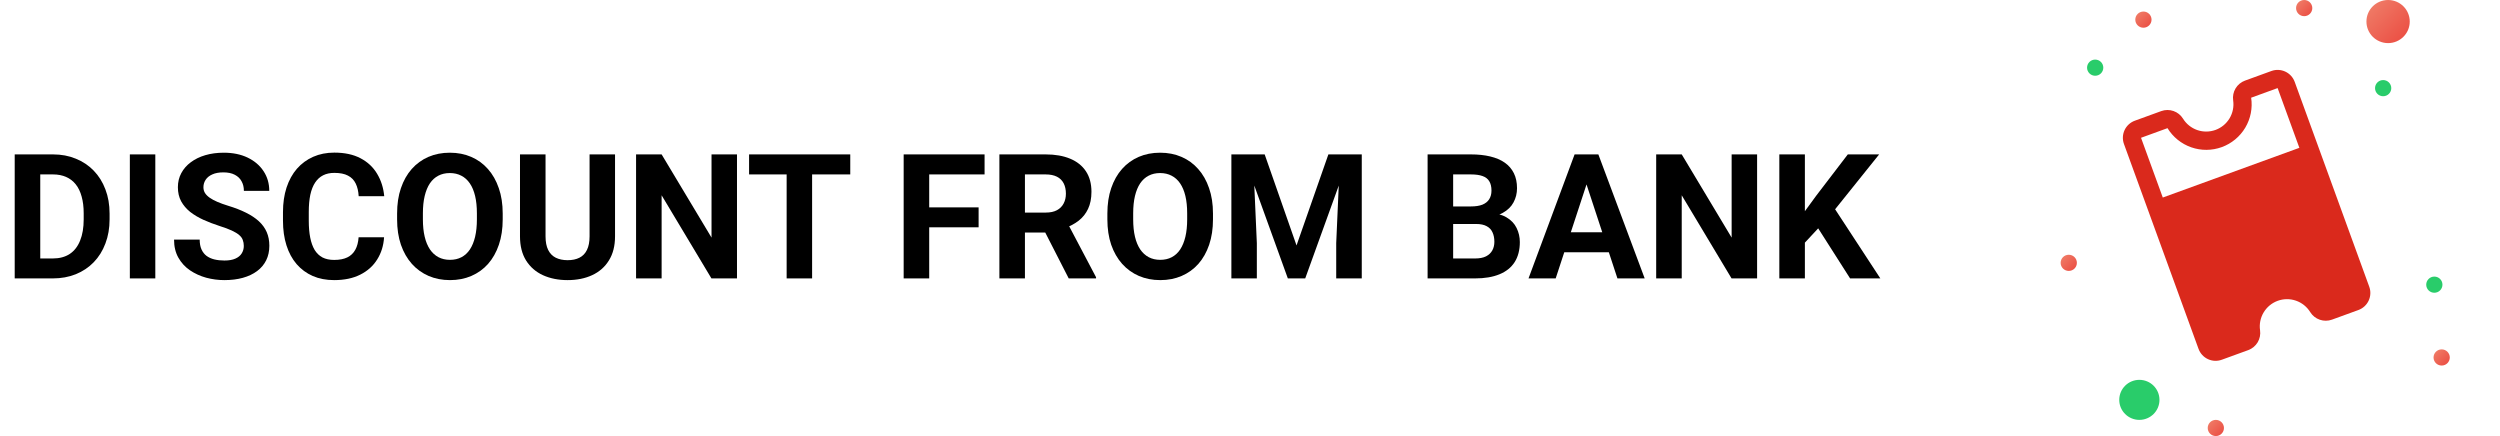<svg width="344" height="60" viewBox="0 0 344 60" fill="none" xmlns="http://www.w3.org/2000/svg">
<path d="M7.262 38.309H3.547L3.57 35.566H7.262C8.184 35.566 8.961 35.359 9.594 34.945C10.227 34.523 10.703 33.91 11.023 33.105C11.352 32.301 11.516 31.328 11.516 30.188V29.355C11.516 28.48 11.422 27.711 11.234 27.047C11.055 26.383 10.785 25.824 10.426 25.371C10.066 24.918 9.625 24.578 9.102 24.352C8.578 24.117 7.977 24 7.297 24H3.477V21.246H7.297C8.438 21.246 9.48 21.441 10.426 21.832C11.379 22.215 12.203 22.766 12.898 23.484C13.594 24.203 14.129 25.062 14.504 26.062C14.887 27.055 15.078 28.16 15.078 29.379V30.188C15.078 31.398 14.887 32.504 14.504 33.504C14.129 34.504 13.594 35.363 12.898 36.082C12.211 36.793 11.387 37.344 10.426 37.734C9.473 38.117 8.418 38.309 7.262 38.309ZM5.539 21.246V38.309H2.023V21.246H5.539Z" fill="black"/>
<path d="M21.371 21.246V38.309H17.867V21.246H21.371Z" fill="black"/>
<path d="M33.547 33.844C33.547 33.539 33.5 33.266 33.406 33.023C33.32 32.773 33.156 32.547 32.914 32.344C32.672 32.133 32.332 31.926 31.895 31.723C31.457 31.52 30.891 31.309 30.195 31.09C29.422 30.84 28.688 30.559 27.992 30.246C27.305 29.934 26.695 29.57 26.164 29.156C25.641 28.734 25.227 28.246 24.922 27.691C24.625 27.137 24.477 26.492 24.477 25.758C24.477 25.047 24.633 24.402 24.945 23.824C25.258 23.238 25.695 22.738 26.258 22.324C26.82 21.902 27.484 21.578 28.25 21.352C29.023 21.125 29.871 21.012 30.793 21.012C32.051 21.012 33.148 21.238 34.086 21.691C35.023 22.145 35.75 22.766 36.266 23.555C36.789 24.344 37.051 25.246 37.051 26.262H33.559C33.559 25.762 33.453 25.324 33.242 24.949C33.039 24.566 32.727 24.266 32.305 24.047C31.891 23.828 31.367 23.719 30.734 23.719C30.125 23.719 29.617 23.812 29.211 24C28.805 24.18 28.5 24.426 28.297 24.738C28.094 25.043 27.992 25.387 27.992 25.77C27.992 26.059 28.062 26.32 28.203 26.555C28.352 26.789 28.57 27.008 28.859 27.211C29.148 27.414 29.504 27.605 29.926 27.785C30.348 27.965 30.836 28.141 31.391 28.312C32.32 28.594 33.137 28.91 33.84 29.262C34.551 29.613 35.145 30.008 35.621 30.445C36.098 30.883 36.457 31.379 36.699 31.934C36.941 32.488 37.062 33.117 37.062 33.82C37.062 34.562 36.918 35.227 36.629 35.812C36.34 36.398 35.922 36.895 35.375 37.301C34.828 37.707 34.176 38.016 33.418 38.227C32.66 38.438 31.812 38.543 30.875 38.543C30.031 38.543 29.199 38.434 28.379 38.215C27.559 37.988 26.812 37.648 26.141 37.195C25.477 36.742 24.945 36.164 24.547 35.461C24.148 34.758 23.949 33.926 23.949 32.965H27.477C27.477 33.496 27.559 33.945 27.723 34.312C27.887 34.68 28.117 34.977 28.414 35.203C28.719 35.43 29.078 35.594 29.492 35.695C29.914 35.797 30.375 35.848 30.875 35.848C31.484 35.848 31.984 35.762 32.375 35.59C32.773 35.418 33.066 35.18 33.254 34.875C33.449 34.57 33.547 34.227 33.547 33.844Z" fill="black"/>
<path d="M49.344 32.648H52.848C52.777 33.797 52.461 34.816 51.898 35.707C51.344 36.598 50.566 37.293 49.566 37.793C48.574 38.293 47.379 38.543 45.98 38.543C44.887 38.543 43.906 38.355 43.039 37.98C42.172 37.598 41.43 37.051 40.812 36.34C40.203 35.629 39.738 34.77 39.418 33.762C39.098 32.754 38.938 31.625 38.938 30.375V29.191C38.938 27.941 39.102 26.812 39.43 25.805C39.766 24.789 40.242 23.926 40.859 23.215C41.484 22.504 42.23 21.957 43.098 21.574C43.965 21.191 44.934 21 46.004 21C47.426 21 48.625 21.258 49.602 21.773C50.586 22.289 51.348 23 51.887 23.906C52.434 24.812 52.762 25.844 52.871 27H49.355C49.316 26.312 49.18 25.73 48.945 25.254C48.711 24.77 48.355 24.406 47.879 24.164C47.41 23.914 46.785 23.789 46.004 23.789C45.418 23.789 44.906 23.898 44.469 24.117C44.031 24.336 43.664 24.668 43.367 25.113C43.07 25.559 42.848 26.121 42.699 26.801C42.559 27.473 42.488 28.262 42.488 29.168V30.375C42.488 31.258 42.555 32.035 42.688 32.707C42.82 33.371 43.023 33.934 43.297 34.395C43.578 34.848 43.938 35.191 44.375 35.426C44.82 35.652 45.355 35.766 45.98 35.766C46.715 35.766 47.32 35.648 47.797 35.414C48.273 35.18 48.637 34.832 48.887 34.371C49.145 33.91 49.297 33.336 49.344 32.648Z" fill="black"/>
<path d="M69.172 29.379V30.188C69.172 31.484 68.996 32.648 68.644 33.68C68.293 34.711 67.797 35.59 67.156 36.316C66.516 37.035 65.75 37.586 64.859 37.969C63.977 38.352 62.996 38.543 61.918 38.543C60.848 38.543 59.867 38.352 58.977 37.969C58.094 37.586 57.328 37.035 56.68 36.316C56.031 35.59 55.527 34.711 55.168 33.68C54.816 32.648 54.641 31.484 54.641 30.188V29.379C54.641 28.074 54.816 26.91 55.168 25.887C55.52 24.855 56.016 23.977 56.656 23.25C57.305 22.523 58.07 21.969 58.953 21.586C59.844 21.203 60.824 21.012 61.895 21.012C62.973 21.012 63.953 21.203 64.836 21.586C65.727 21.969 66.492 22.523 67.133 23.25C67.781 23.977 68.281 24.855 68.633 25.887C68.992 26.91 69.172 28.074 69.172 29.379ZM65.621 30.188V29.355C65.621 28.449 65.539 27.652 65.375 26.965C65.211 26.277 64.969 25.699 64.648 25.23C64.328 24.762 63.938 24.41 63.477 24.176C63.016 23.934 62.488 23.812 61.895 23.812C61.301 23.812 60.773 23.934 60.312 24.176C59.859 24.41 59.473 24.762 59.152 25.23C58.84 25.699 58.602 26.277 58.438 26.965C58.273 27.652 58.191 28.449 58.191 29.355V30.188C58.191 31.086 58.273 31.883 58.438 32.578C58.602 33.266 58.844 33.848 59.164 34.324C59.484 34.793 59.875 35.148 60.336 35.391C60.797 35.633 61.324 35.754 61.918 35.754C62.512 35.754 63.039 35.633 63.5 35.391C63.961 35.148 64.348 34.793 64.66 34.324C64.973 33.848 65.211 33.266 65.375 32.578C65.539 31.883 65.621 31.086 65.621 30.188Z" fill="black"/>
<path d="M81.125 21.246H84.629V32.52C84.629 33.832 84.348 34.938 83.785 35.836C83.231 36.734 82.461 37.41 81.477 37.863C80.5 38.316 79.375 38.543 78.102 38.543C76.828 38.543 75.695 38.316 74.703 37.863C73.719 37.41 72.945 36.734 72.383 35.836C71.828 34.938 71.551 33.832 71.551 32.52V21.246H75.066V32.52C75.066 33.285 75.188 33.91 75.43 34.395C75.672 34.879 76.019 35.234 76.473 35.461C76.934 35.688 77.477 35.801 78.102 35.801C78.742 35.801 79.285 35.688 79.731 35.461C80.184 35.234 80.527 34.879 80.762 34.395C81.004 33.91 81.125 33.285 81.125 32.52V21.246Z" fill="black"/>
<path d="M101.41 21.246V38.309H97.894L91.039 26.871V38.309H87.523V21.246H91.039L97.906 32.695V21.246H101.41Z" fill="black"/>
<path d="M111.746 21.246V38.309H108.242V21.246H111.746ZM116.996 21.246V24H103.074V21.246H116.996Z" fill="black"/>
<path d="M127.859 21.246V38.309H124.344V21.246H127.859ZM134.656 28.535V31.277H126.898V28.535H134.656ZM135.477 21.246V24H126.898V21.246H135.477Z" fill="black"/>
<path d="M137.516 21.246H143.879C145.184 21.246 146.305 21.441 147.242 21.832C148.188 22.223 148.914 22.801 149.422 23.566C149.93 24.332 150.184 25.273 150.184 26.391C150.184 27.305 150.027 28.09 149.715 28.746C149.41 29.395 148.977 29.938 148.414 30.375C147.859 30.805 147.207 31.148 146.457 31.406L145.344 31.992H139.812L139.789 29.25H143.902C144.52 29.25 145.031 29.141 145.438 28.922C145.844 28.703 146.148 28.398 146.352 28.008C146.562 27.617 146.668 27.164 146.668 26.648C146.668 26.102 146.566 25.629 146.363 25.23C146.16 24.832 145.852 24.527 145.438 24.316C145.023 24.105 144.504 24 143.879 24H141.031V38.309H137.516V21.246ZM147.055 38.309L143.164 30.703L146.879 30.68L150.816 38.145V38.309H147.055Z" fill="black"/>
<path d="M166.906 29.379V30.188C166.906 31.484 166.73 32.648 166.379 33.68C166.027 34.711 165.531 35.59 164.891 36.316C164.25 37.035 163.484 37.586 162.594 37.969C161.711 38.352 160.73 38.543 159.652 38.543C158.582 38.543 157.602 38.352 156.711 37.969C155.828 37.586 155.062 37.035 154.414 36.316C153.766 35.59 153.262 34.711 152.902 33.68C152.551 32.648 152.375 31.484 152.375 30.188V29.379C152.375 28.074 152.551 26.91 152.902 25.887C153.254 24.855 153.75 23.977 154.391 23.25C155.039 22.523 155.805 21.969 156.688 21.586C157.578 21.203 158.559 21.012 159.629 21.012C160.707 21.012 161.688 21.203 162.57 21.586C163.461 21.969 164.227 22.523 164.867 23.25C165.516 23.977 166.016 24.855 166.367 25.887C166.727 26.91 166.906 28.074 166.906 29.379ZM163.355 30.188V29.355C163.355 28.449 163.273 27.652 163.109 26.965C162.945 26.277 162.703 25.699 162.383 25.23C162.062 24.762 161.672 24.41 161.211 24.176C160.75 23.934 160.223 23.812 159.629 23.812C159.035 23.812 158.508 23.934 158.047 24.176C157.594 24.41 157.207 24.762 156.887 25.23C156.574 25.699 156.336 26.277 156.172 26.965C156.008 27.652 155.926 28.449 155.926 29.355V30.188C155.926 31.086 156.008 31.883 156.172 32.578C156.336 33.266 156.578 33.848 156.898 34.324C157.219 34.793 157.609 35.148 158.07 35.391C158.531 35.633 159.059 35.754 159.652 35.754C160.246 35.754 160.773 35.633 161.234 35.391C161.695 35.148 162.082 34.793 162.395 34.324C162.707 33.848 162.945 33.266 163.109 32.578C163.273 31.883 163.355 31.086 163.355 30.188Z" fill="black"/>
<path d="M171.043 21.246H174.02L178.402 33.773L182.785 21.246H185.762L179.598 38.309H177.207L171.043 21.246ZM169.438 21.246H172.402L172.941 33.457V38.309H169.438V21.246ZM184.402 21.246H187.379V38.309H183.863V33.457L184.402 21.246Z" fill="black"/>
<path d="M203.117 30.82H198.734L198.711 28.406H202.391C203.039 28.406 203.57 28.324 203.984 28.16C204.398 27.988 204.707 27.742 204.91 27.422C205.121 27.094 205.227 26.695 205.227 26.227C205.227 25.695 205.125 25.266 204.922 24.938C204.727 24.609 204.418 24.371 203.996 24.223C203.582 24.074 203.047 24 202.391 24H199.953V38.309H196.438V21.246H202.391C203.383 21.246 204.27 21.34 205.051 21.527C205.84 21.715 206.508 22 207.055 22.383C207.602 22.766 208.02 23.25 208.309 23.836C208.598 24.414 208.742 25.102 208.742 25.898C208.742 26.602 208.582 27.25 208.262 27.844C207.949 28.438 207.453 28.922 206.773 29.297C206.102 29.672 205.223 29.879 204.137 29.918L203.117 30.82ZM202.965 38.309H197.773L199.145 35.566H202.965C203.582 35.566 204.086 35.469 204.477 35.273C204.867 35.07 205.156 34.797 205.344 34.453C205.531 34.109 205.625 33.715 205.625 33.27C205.625 32.77 205.539 32.336 205.367 31.969C205.203 31.602 204.938 31.32 204.57 31.125C204.203 30.922 203.719 30.82 203.117 30.82H199.73L199.754 28.406H203.973L204.781 29.355C205.82 29.34 206.656 29.523 207.289 29.906C207.93 30.281 208.395 30.77 208.684 31.371C208.98 31.973 209.129 32.617 209.129 33.305C209.129 34.398 208.891 35.32 208.414 36.07C207.938 36.812 207.238 37.371 206.316 37.746C205.402 38.121 204.285 38.309 202.965 38.309Z" fill="black"/>
<path d="M218.703 24.164L214.062 38.309H210.324L216.664 21.246H219.043L218.703 24.164ZM222.559 38.309L217.906 24.164L217.531 21.246H219.934L226.309 38.309H222.559ZM222.348 31.957V34.711H213.336V31.957H222.348Z" fill="black"/>
<path d="M241.777 21.246V38.309H238.262L231.406 26.871V38.309H227.891V21.246H231.406L238.273 32.695V21.246H241.777Z" fill="black"/>
<path d="M248.352 21.246V38.309H244.836V21.246H248.352ZM258.57 21.246L251.809 29.672L247.906 33.867L247.273 30.539L249.91 26.93L254.258 21.246H258.57ZM254.574 38.309L249.547 30.422L252.148 28.242L258.734 38.309H254.574Z" fill="black"/>
<path d="M284.66 37.279C285.278 37.279 285.778 36.781 285.778 36.166C285.778 35.552 285.278 35.054 284.66 35.054C284.043 35.054 283.543 35.552 283.543 36.166C283.543 36.781 284.043 37.279 284.66 37.279Z" fill="url(#paint0_linear_1453_427621)"/>
<path d="M288.297 10.424C288.914 10.424 289.414 9.926 289.414 9.312C289.414 8.697 288.914 8.199 288.297 8.199C287.68 8.199 287.18 8.697 287.18 9.312C287.18 9.926 287.68 10.424 288.297 10.424Z" fill="#29CC6A"/>
<path d="M334.964 40.283C335.582 40.283 336.082 39.785 336.082 39.171C336.082 38.557 335.582 38.059 334.964 38.059C334.348 38.059 333.848 38.557 333.848 39.171C333.848 39.785 334.348 40.283 334.964 40.283Z" fill="#29CC6A"/>
<path d="M294.934 3.814C295.551 3.814 296.052 3.316 296.052 2.702C296.052 2.087 295.551 1.589 294.934 1.589C294.317 1.589 293.816 2.087 293.816 2.702C293.816 3.316 294.317 3.814 294.934 3.814Z" fill="url(#paint1_linear_1453_427621)"/>
<path d="M317.054 2.225C317.672 2.225 318.172 1.727 318.172 1.112C318.172 0.498 317.672 0 317.054 0C316.438 0 315.938 0.498 315.938 1.112C315.938 1.727 316.438 2.225 317.054 2.225Z" fill="url(#paint2_linear_1453_427621)"/>
<path d="M304.898 60C305.516 60 306.016 59.502 306.016 58.888C306.016 58.273 305.516 57.775 304.898 57.775C304.281 57.775 303.781 58.273 303.781 58.888C303.781 59.502 304.281 60 304.898 60Z" fill="url(#paint3_linear_1453_427621)"/>
<path d="M327.921 13.242C328.539 13.242 329.039 12.744 329.039 12.129C329.039 11.515 328.539 11.017 327.921 11.017C327.305 11.017 326.805 11.515 326.805 12.129C326.805 12.744 327.305 13.242 327.921 13.242Z" fill="#29CC6A"/>
<path d="M294.376 57.776C295.905 57.776 297.143 56.542 297.143 55.021C297.143 53.5 295.905 52.267 294.376 52.267C292.848 52.267 291.609 53.5 291.609 55.021C291.609 56.542 292.848 57.776 294.376 57.776Z" fill="#29CC6A"/>
<path d="M328.6 0C330.247 0 331.58 1.327 331.58 2.966C331.58 4.605 330.247 5.932 328.6 5.932C326.954 5.932 325.621 4.605 325.621 2.966C325.621 1.327 326.954 0 328.6 0Z" fill="url(#paint4_linear_1453_427621)"/>
<path d="M335.972 50.299C336.59 50.299 337.09 49.801 337.09 49.187C337.09 48.572 336.59 48.074 335.972 48.074C335.355 48.074 334.855 48.572 334.855 49.187C334.855 49.801 335.355 50.299 335.972 50.299Z" fill="url(#paint5_linear_1453_427621)"/>
<path d="M317.885 42.944C318.189 43.433 318.652 43.804 319.196 43.993C319.74 44.182 320.333 44.179 320.875 43.984L324.516 42.659C325.139 42.432 325.647 41.967 325.927 41.366C326.207 40.765 326.237 40.078 326.01 39.455L315.75 11.264C315.523 10.641 315.058 10.133 314.457 9.853C313.856 9.573 313.168 9.543 312.545 9.77L308.904 11.095C308.363 11.294 307.907 11.672 307.612 12.167C307.317 12.662 307.201 13.243 307.283 13.813C307.407 14.667 307.233 15.537 306.791 16.277C306.349 17.017 305.665 17.582 304.855 17.878C304.044 18.172 303.157 18.179 302.342 17.896C301.528 17.613 300.835 17.059 300.382 16.325C300.078 15.836 299.616 15.465 299.071 15.276C298.527 15.086 297.935 15.09 297.393 15.285L293.751 16.61C293.128 16.837 292.621 17.302 292.341 17.903C292.061 18.504 292.03 19.191 292.257 19.814L302.518 48.005C302.745 48.628 303.21 49.136 303.811 49.416C304.411 49.696 305.099 49.726 305.722 49.499L309.363 48.174C309.904 47.975 310.36 47.596 310.655 47.102C310.95 46.607 311.067 46.026 310.985 45.456C310.86 44.602 311.034 43.732 311.476 42.992C311.919 42.252 312.603 41.686 313.413 41.391C314.223 41.096 315.11 41.09 315.925 41.373C316.74 41.655 317.432 42.21 317.885 42.944ZM298.248 17.634C299.001 18.863 300.155 19.795 301.516 20.27C302.877 20.746 304.361 20.736 305.716 20.243C307.07 19.75 308.213 18.804 308.95 17.565C309.687 16.326 309.973 14.87 309.759 13.444L313.4 12.119L316.393 20.341L297.599 27.181L294.606 18.959L298.248 17.634Z" fill="#DA291C"/>
<defs>
<linearGradient id="paint0_linear_1453_427621" x1="283.543" y1="35.054" x2="285.55" y2="37.037" gradientUnits="userSpaceOnUse">
<stop stop-color="#F0816B"/>
<stop offset="1" stop-color="#EB4F44"/>
</linearGradient>
<linearGradient id="paint1_linear_1453_427621" x1="293.816" y1="1.589" x2="295.825" y2="3.572" gradientUnits="userSpaceOnUse">
<stop stop-color="#F0816B"/>
<stop offset="1" stop-color="#EB4F44"/>
</linearGradient>
<linearGradient id="paint2_linear_1453_427621" x1="315.938" y1="0" x2="317.946" y2="1.983" gradientUnits="userSpaceOnUse">
<stop stop-color="#F0816B"/>
<stop offset="1" stop-color="#EB4F44"/>
</linearGradient>
<linearGradient id="paint3_linear_1453_427621" x1="303.781" y1="57.775" x2="305.789" y2="59.758" gradientUnits="userSpaceOnUse">
<stop stop-color="#F0816B"/>
<stop offset="1" stop-color="#EB4F44"/>
</linearGradient>
<linearGradient id="paint4_linear_1453_427621" x1="325.621" y1="0" x2="330.976" y2="5.287" gradientUnits="userSpaceOnUse">
<stop stop-color="#F0816B"/>
<stop offset="1" stop-color="#EB4F44"/>
</linearGradient>
<linearGradient id="paint5_linear_1453_427621" x1="334.855" y1="48.074" x2="336.863" y2="50.057" gradientUnits="userSpaceOnUse">
<stop stop-color="#F0816B"/>
<stop offset="1" stop-color="#EB4F44"/>
</linearGradient>
</defs>
</svg>
